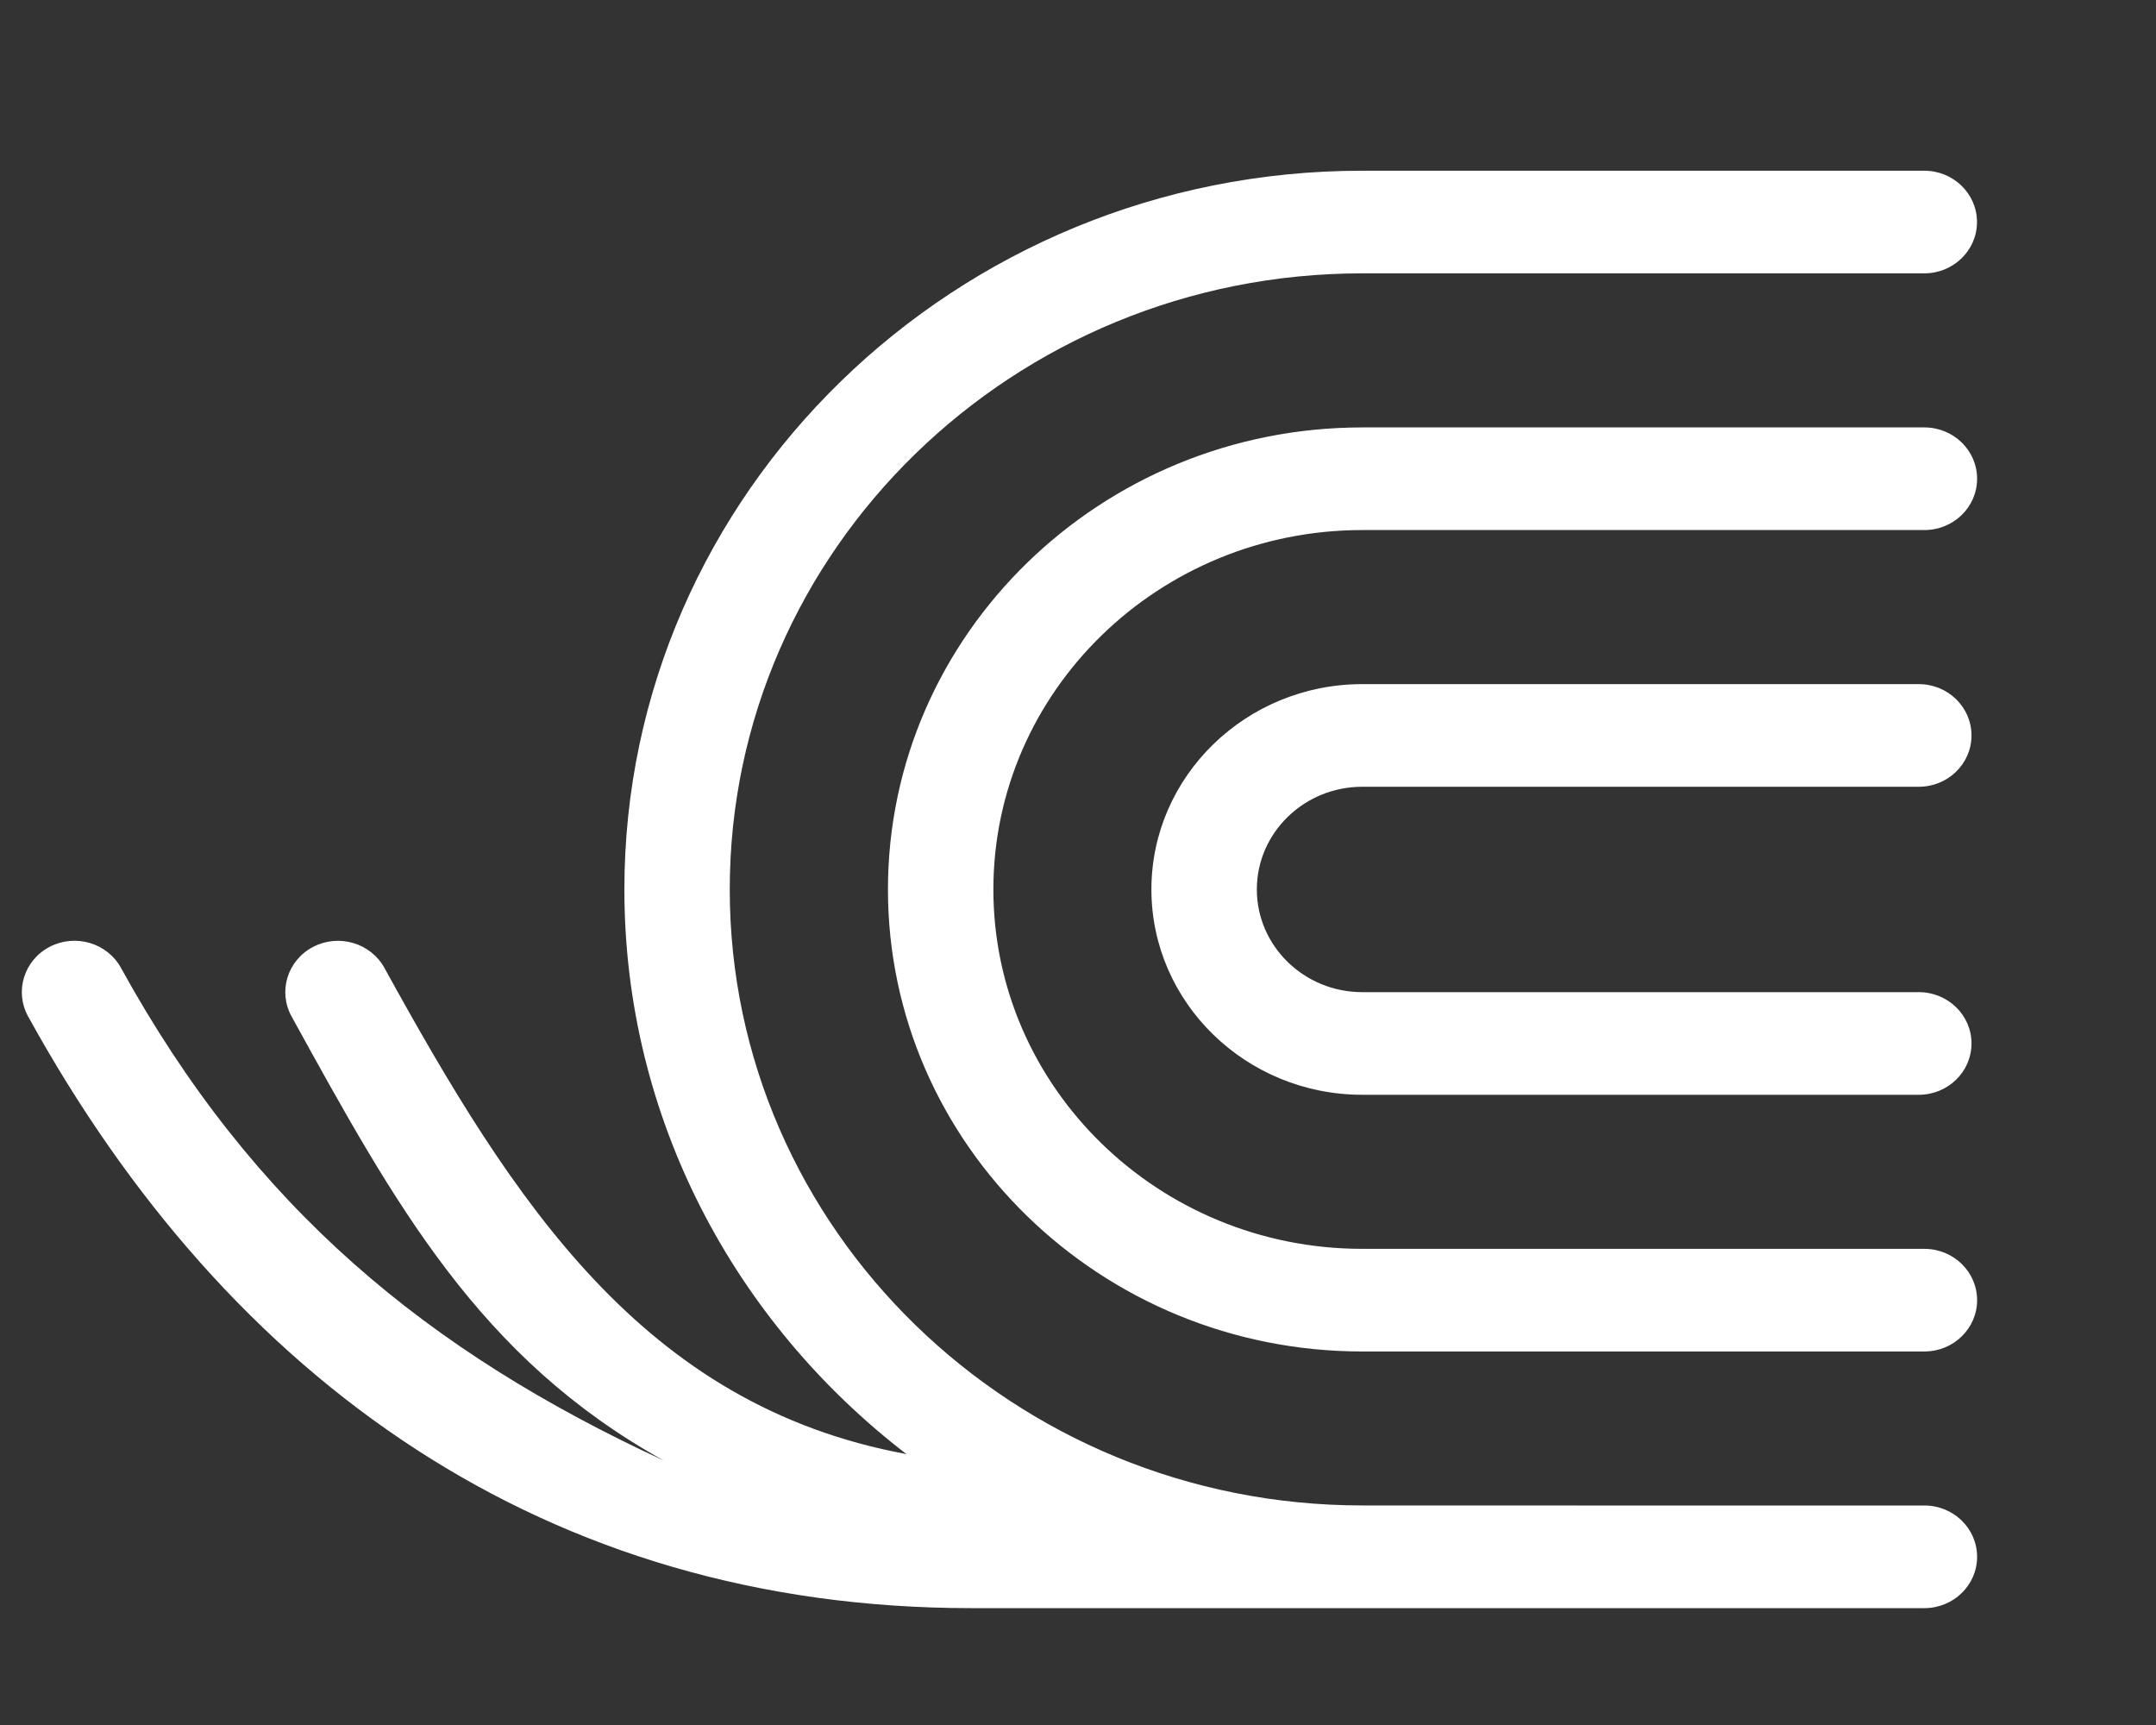 <svg width="40" height="32" xmlns="http://www.w3.org/2000/svg" version="1.1">
 <rect width="100%" height="100%" fill="#333333" stroke="none"/>
 <!-- Generator: Sketch 51.2 (57519) - http://www.bohemiancoding.com/sketch -->
 <title>logo_header</title>
 <desc>Created with Sketch.</desc>

 <g>
  <title>background</title>
  <rect fill="none" id="canvas_background" height="34" width="42" y="-1" x="-1"/>
 </g>
 <g>
  <title>Layer 1</title>
  <g fill-rule="evenodd" fill="none" id="logo_header">
   <g id="svg_1" fill="#FFFFFF">
    <path id="Fill-1" d="m35.599,14.595l-10.326,0c-1.078,0 -1.955,0.854 -1.955,1.905c0,1.05 0.877,1.905 1.955,1.905l10.326,0c0.54,0 0.978,0.426 0.978,0.952c0,0.526 -0.438,0.952 -0.978,0.952l-10.326,0c-2.156,0 -3.911,-1.709 -3.911,-3.809c0,-2.1 1.755,-3.809 3.911,-3.809l10.326,0c0.54,0 0.978,0.426 0.978,0.952c0,0.526 -0.438,0.952 -0.978,0.952zm-6.336,13.333l6.44,0c0.54,0 0.978,0.426 0.978,0.952c0,0.526 -0.438,0.952 -0.978,0.952l-6.44,0l-2.281,0l-1.708,0l-2.366,0l-4.889,0c-7.882,0 -13.769,-4.207 -17.498,-10.978c-0.255,-0.463 -0.076,-1.041 0.399,-1.289c0.476,-0.249 1.069,-0.074 1.324,0.389c2.458,4.463 5.696,7.117 10.068,9.139c-3.418,-1.903 -4.968,-4.724 -6.903,-8.238c-0.255,-0.463 -0.076,-1.041 0.399,-1.289c0.476,-0.249 1.069,-0.074 1.324,0.389c2.392,4.344 4.8,8.118 9.685,9.019c-3.183,-2.444 -5.233,-6.229 -5.233,-10.474c0,-7.352 6.141,-13.333 13.688,-13.333l10.429,0c0.54,0 0.978,0.426 0.978,0.952c0,0.526 -0.438,0.952 -0.978,0.952l-10.429,0c-6.47,0 -11.733,5.127 -11.733,11.428c0,6.302 5.263,11.428 11.733,11.428l1.708,0l2.281,0zm6.44,-18.095l-10.429,0c-3.774,0 -6.844,2.991 -6.844,6.667c0,3.676 3.07,6.667 6.844,6.667l10.429,0c0.54,0 0.978,0.426 0.978,0.952c0,0.526 -0.438,0.952 -0.978,0.952l-10.429,0c-4.852,0 -8.8,-3.845 -8.8,-8.571c0,-4.726 3.948,-8.571 8.8,-8.571l10.429,0c0.54,0 0.978,0.426 0.978,0.952c0,0.526 -0.438,0.952 -0.978,0.952z"/>
    <g id="type">
     <path id="Fill-1" d="m58.613,8.57l-12.346,0c-0.144,0 -0.26,0.113 -0.26,0.252l0,15.8c0,0.139 0.116,0.252 0.26,0.252l0.77,0c0.144,0 0.26,-0.113 0.26,-0.252l0,-3.545c0.015,0.014 0.032,0.026 0.051,0.036l0.436,0.096c0.114,0.061 0.259,0.031 0.337,-0.073c0.42,-0.563 0.882,-1.136 1.273,-1.8c0.239,-0.406 0.474,-0.833 0.705,-1.275c0.062,-0.12 0.248,-0.237 0.334,-0.039c0.086,0.198 0.955,2.082 0.955,2.082c0.029,0.064 0.085,0.114 0.155,0.136c0.068,0.023 0.144,0.016 0.208,-0.017l0.688,-0.364c0.121,-0.063 0.169,-0.207 0.111,-0.328c-0.277,-0.58 -0.548,-1.155 -0.811,-1.724c-0.249,-0.536 -0.503,-1.067 -0.764,-1.593c0.289,-0.66 0.559,-1.345 0.804,-2.038c0.157,-0.444 0.305,-0.893 0.444,-1.341c0.292,0.615 0.594,1.246 0.906,1.893c0.31,0.646 0.617,1.302 0.921,1.968c-0.305,0.712 -0.642,1.424 -1.002,2.119c-0.377,0.731 -0.779,1.467 -1.192,2.19c-0.067,0.118 -0.027,0.265 0.09,0.337l0.271,0.163c0.114,0.069 0.265,0.041 0.346,-0.064c0.418,-0.546 0.83,-1.157 1.225,-1.814c0.258,-0.43 0.512,-0.876 0.748,-1.336c0.051,-0.1 0.17,-0.122 0.226,-0.009c0.174,0.351 0.328,0.706 0.49,1.051c0.27,0.573 0.522,1.131 0.757,1.674c0.028,0.064 0.081,0.115 0.149,0.139c0.067,0.024 0.142,0.022 0.206,-0.01l0.687,-0.327c0.128,-0.061 0.182,-0.21 0.121,-0.335c-0.319,-0.653 -0.63,-1.308 -0.935,-1.967c-0.29,-0.627 -0.587,-1.252 -0.89,-1.874c0.315,-0.714 0.617,-1.45 0.897,-2.189c0.292,-0.772 0.56,-1.551 0.796,-2.313c0.039,-0.127 -0.029,-0.261 -0.156,-0.309l-0.687,-0.255c-0.069,-0.025 -0.145,-0.022 -0.21,0.01c-0.065,0.032 -0.114,0.088 -0.134,0.156c-0.19,0.64 -0.406,1.309 -0.642,1.988c-0.137,0.395 -0.277,0.768 -0.429,1.171c-0.047,0.127 -0.261,0.131 -0.32,0.017c-0.156,-0.298 -0.314,-0.593 -0.472,-0.881c-0.313,-0.571 -0.631,-1.135 -0.95,-1.694c-0.068,-0.117 -0.218,-0.162 -0.339,-0.106l-0.343,0.157c0.042,-0.142 0.083,-0.284 0.123,-0.426c0.037,-0.133 -0.042,-0.271 -0.179,-0.309l-0.709,-0.2c-0.067,-0.019 -0.14,-0.011 -0.201,0.023c-0.061,0.034 -0.106,0.09 -0.123,0.156c-0.163,0.608 -0.348,1.231 -0.549,1.851l-0.338,1.002c-0.071,0.15 -0.258,0.127 -0.321,0.01c-0.166,-0.306 -0.332,-0.607 -0.499,-0.903c-0.32,-0.572 -0.648,-1.137 -0.982,-1.696c-0.067,-0.112 -0.21,-0.157 -0.332,-0.104l-0.417,0.182c-0.064,0.028 -0.114,0.08 -0.138,0.144c-0.024,0.064 -0.021,0.134 0.01,0.196c0.361,0.726 0.7,1.422 1.019,2.087c0.304,0.635 0.615,1.286 0.932,1.954c-0.586,1.416 -1.523,2.871 -2.359,4.326l0,-10.915l10.284,0l0,12.761c0,0.227 -0.024,0.424 -0.072,0.582c-0.037,0.121 -0.119,0.216 -0.249,0.292c-0.154,0.09 -0.397,0.155 -0.719,0.193c-0.348,0.041 -0.365,0.056 -0.963,0.044c-0.076,0 -0.138,0.025 -0.187,0.072c-0.05,0.047 -0.078,0.113 -0.078,0.181l0,0.272c0,0.121 0.088,0.225 0.21,0.248c0.78,0.148 0.964,0.217 1.445,0.195c0.515,-0.02 0.904,-0.112 1.189,-0.283c0.299,-0.179 0.499,-0.433 0.593,-0.754c0.082,-0.282 0.124,-0.602 0.124,-0.951l0,-13.795c0,-0.14 -0.117,-0.252 -0.26,-0.252"/>
     <path id="Fill-4" d="m66.322,12.783c0,-0.156 0.15,-0.3 0.328,-0.3l7.709,0c0.192,0 0.302,0.115 0.302,0.265l0,1.445l-8.339,0l0,-1.411zm0,-3.037l8.339,0l0,1.212c0,0.208 -0.101,0.346 -0.297,0.349l-7.673,0c-0.22,0 -0.37,-0.071 -0.37,-0.361l0,-1.2zm10.381,7.215l-9.944,0l-0.283,-0l1.433,-1.609l7.789,0c0.148,0 0.268,-0.117 0.268,-0.26l0,-6.262c0,-0.144 -0.12,-0.261 -0.268,-0.261l-10.435,0c-0.148,0 -0.267,0.116 -0.267,0.261l0,6.262c0,0.144 0.092,0.26 0.267,0.26l0.77,0l0.001,0l-2.839,2.979c-0.146,0.142 -0.146,0.373 0,0.516l0.409,0.398c0.146,0.142 0.383,0.142 0.529,0l1.115,-1.086c0,0 2.363,-0.002 3.024,-0.003c0.108,0 0.184,0.129 0.117,0.194c-0.773,0.753 -4.876,4.914 -4.876,4.914c-0.146,0.142 -0.146,0.373 0,0.515l0.409,0.398c0.146,0.142 0.383,0.142 0.529,0l5.989,-6.021c0,0 1.67,0.006 1.83,0.006c0.181,0 0.234,0.117 0.135,0.213c-0.114,0.111 -5.019,5.219 -5.019,5.219c-0.146,0.142 -0.146,0.373 0,0.515l0.409,0.398c0.146,0.143 0.383,0.143 0.529,0l6.16,-6.347l1.158,-0.003c-0.002,0.157 -0.005,0.328 -0.01,0.511c-0.007,0.293 -0.018,0.597 -0.031,0.913c-0.015,0.317 -0.032,0.631 -0.053,0.941c-0.022,0.314 -0.04,0.597 -0.054,0.849c-0.028,0.527 -0.093,0.968 -0.193,1.31c-0.092,0.311 -0.251,0.55 -0.485,0.729c-0.241,0.184 -0.589,0.315 -1.035,0.389c-0.473,0.078 -0.607,0.112 -1.369,0.1c-0.07,-0.009 -0.14,0.026 -0.191,0.075c-0.051,0.049 -0.08,0.116 -0.08,0.186l0,0.281c0,0.128 0.095,0.236 0.224,0.258c0.957,0.152 1.248,0.206 1.846,0.161c0.627,-0.047 1.136,-0.214 1.511,-0.493c0.378,-0.283 0.651,-0.687 0.809,-1.2c0.148,-0.48 0.245,-1.074 0.289,-1.769c0.015,-0.312 0.032,-0.661 0.054,-1.048c0.021,-0.389 0.039,-0.774 0.054,-1.158c0.014,-0.383 0.024,-0.746 0.031,-1.091c0.007,-0.345 0.011,-0.638 0.011,-0.877c0,-0.144 -0.119,-0.26 -0.267,-0.26z"/>
     <path id="Fill-6" d="m94.353,20.943c-0.377,-0.409 -0.756,-0.798 -1.131,-1.161c-0.395,-0.383 -0.839,-0.765 -1.323,-1.136c0.053,-0.198 0.097,-0.406 0.131,-0.619c0.032,-0.201 0.061,-0.411 0.085,-0.629l2.237,0l0,3.546zm-4.83,-7.74l4.1,0l0,-3.288l-4.1,0l0,3.288zm0.715,6.655c-0.188,0.362 -0.434,0.707 -0.731,1.024c-0.207,0.221 -0.446,0.444 -0.714,0.667l0,-4.152l2.059,0c-0.042,0.46 -0.105,0.881 -0.186,1.255c-0.095,0.436 -0.239,0.842 -0.429,1.206zm-7.732,-3.554l1.002,0l0,-4.333l-1.002,0l0,4.333zm2.226,0l1.078,0l0,-4.333l-1.078,0l0,4.333zm7.44,-0.097c0.01,-0.309 0.018,-0.616 0.024,-0.921c0.005,-0.306 0.009,-0.609 0.01,-0.911l2.394,0c0.148,0 0.269,-0.116 0.269,-0.259l0,-5.094c0,-0.143 -0.12,-0.259 -0.269,-0.259l-6.075,0c-0.148,0 -0.268,0.116 -0.268,0.259l0,5.094c0,0.143 0.12,0.259 0.268,0.259l2.415,0c-0.001,0.318 -0.004,0.628 -0.01,0.93c-0.006,0.301 -0.013,0.602 -0.023,0.903l-3.111,0c-0.148,0 -0.268,0.115 -0.268,0.259l0,5.993c-0.131,-0.583 -0.263,-1.133 -0.394,-1.642c-0.173,-0.672 -0.408,-1.359 -0.7,-2.042c-0.05,-0.115 -0.175,-0.183 -0.304,-0.155l-0.45,0.093c-0.071,0.015 -0.133,0.056 -0.171,0.116c-0.038,0.06 -0.05,0.131 -0.033,0.2c0.114,0.446 0.217,0.865 0.31,1.256c0.073,0.306 0.143,0.613 0.211,0.923l-1.263,0.169l0,-3.938l2.033,0c0.148,0 0.268,-0.116 0.268,-0.259l0,-6.083c0,-0.143 -0.12,-0.259 -0.268,-0.259l-2.033,0l0,-2.712c0,-0.143 -0.12,-0.259 -0.268,-0.259l-0.687,0c-0.148,0 -0.268,0.116 -0.268,0.259l0,2.712l-1.958,0c-0.148,0 -0.268,0.116 -0.268,0.259l0,6.084c0,0.144 0.12,0.259 0.268,0.259l0.688,0l0.268,-0.001l1.002,0l0,4.166l-2.413,0.391c-0.146,0.025 -0.243,0.159 -0.217,0.3l0.129,0.709c0.013,0.07 0.055,0.132 0.116,0.171c0.061,0.04 0.137,0.052 0.208,0.037c0.787,-0.174 1.698,-0.345 2.443,-0.513c0.658,-0.148 1.715,-0.321 2.42,-0.513l0.222,1.086c0.014,0.068 0.056,0.127 0.116,0.166c0.06,0.038 0.133,0.051 0.204,0.037l0.708,-0.149c0.03,-0.006 0.058,-0.017 0.082,-0.032l0,1.315c0,0.143 0.12,0.259 0.268,0.259l0.73,0c0.149,0 0.269,-0.116 0.269,-0.259l0,-2.044c0.029,-0.004 0.058,-0.011 0.085,-0.024c0.807,-0.377 1.437,-0.84 1.866,-1.381c0.672,-0.847 1.381,-0.841 1.773,-0.399c0.358,0.403 0.603,0.693 1.06,1.227c0.049,0.056 0.12,0.09 0.195,0.093c0.072,0.006 0.148,-0.024 0.202,-0.076l0.379,-0.369l0,1.215c0,0.21 -0.022,0.386 -0.064,0.522c-0.03,0.097 -0.102,0.176 -0.22,0.242c-0.147,0.082 -0.369,0.14 -0.66,0.173c-0.314,0.036 -0.311,0.048 -0.856,0.036c-0.075,-0 -0.15,0.028 -0.202,0.082c-0.052,0.053 -0.078,0.126 -0.072,0.199l0.021,0.242c0.009,0.113 0.094,0.207 0.209,0.232c1.494,0.318 1.894,0.302 2.425,-0.015c0.286,-0.172 0.477,-0.421 0.568,-0.74c0.077,-0.276 0.116,-0.603 0.116,-0.972l0,-6.384c0,-0.144 -0.12,-0.259 -0.268,-0.259l-3.179,0z"/>
     <path id="Fill-8" d="m113.285,17.598l-5.287,0c-0.617,0 -0.84,-0.208 -0.84,-0.836l0,-3.058c0,-0.513 0.182,-0.751 0.823,-0.751l4.021,0c0.148,0 0.267,-0.116 0.267,-0.26l0,-0.73c0,-0.144 -0.12,-0.26 -0.267,-0.26l-4.844,0l0,-3.576c0,-0.144 -0.119,-0.26 -0.267,-0.26l-0.834,0c-0.147,0 -0.267,0.116 -0.267,0.26l0,3.576l-2.979,0c0.099,-0.305 0.192,-0.619 0.276,-0.938c0.115,-0.432 0.229,-0.886 0.344,-1.362c0.034,-0.139 -0.054,-0.278 -0.196,-0.312l-0.856,-0.206c-0.071,-0.018 -0.145,-0.005 -0.206,0.032c-0.062,0.038 -0.105,0.098 -0.119,0.166c-0.267,1.229 -0.592,2.423 -0.966,3.549c-0.371,1.115 -0.865,2.247 -1.469,3.365c-0.068,0.126 -0.019,0.282 0.11,0.35l0.321,0.168c0.116,0.061 0.259,0.031 0.339,-0.07c0.45,-0.572 0.843,-1.164 1.168,-1.758c0.298,-0.544 0.565,-1.127 0.796,-1.733l2.675,0c0.556,0 0.762,0.215 0.762,0.743l0,3.028c0,0.726 -0.257,0.875 -0.838,0.875l-5.589,0c-0.148,0 -0.267,0.116 -0.267,0.26l0,0.768c0,0.144 0.119,0.26 0.267,0.26l6.427,0l0,5.869c0,0.143 0.12,0.26 0.267,0.26l0.834,0c0.148,0 0.267,-0.117 0.267,-0.26l0,-5.869l6.127,0c0.148,0 0.267,-0.116 0.267,-0.26l0,-0.768c0,-0.144 -0.119,-0.26 -0.267,-0.26"/>
     <path id="Combined-Shape" d="m129.071,14.076l-8.67,0c-0.148,0 -0.268,-0.116 -0.268,-0.26l0,-0.655c0,-0.143 0.12,-0.26 0.268,-0.26l4.187,0l0,-1.782l-3.652,0c-0.148,0 -0.268,-0.116 -0.268,-0.26l0,-0.654c0,-0.144 0.119,-0.26 0.268,-0.26l3.652,0l0,-1.91c0,-0.143 0.12,-0.26 0.268,-0.26l0.792,0c0.148,0 0.268,0.117 0.268,0.26l0,1.91l3.74,0c0.148,0 0.267,0.117 0.267,0.26l0,0.654c0,0.144 -0.12,0.26 -0.267,0.26l-3.74,0l0,1.782l4.165,0c0.148,0 0.268,0.116 0.268,0.26l0,0.674l-0.155,2.329c-0.023,0.124 -0.135,0.213 -0.264,0.213c-0.006,0 -0.207,-0.019 -0.605,-0.057c-0.072,-0.008 -0.137,-0.042 -0.183,-0.097c-0.045,-0.055 -0.065,-0.125 -0.056,-0.195l-0.017,-1.952zm-10.059,-2.215c-0.357,-0.449 -0.701,-0.883 -1.029,-1.302c-0.326,-0.414 -0.659,-0.82 -0.999,-1.217c-0.047,-0.055 -0.069,-0.125 -0.06,-0.196c0.009,-0.07 0.047,-0.135 0.105,-0.177l0.385,-0.281c0.094,-0.068 0.221,-0.07 0.314,-0.005c0.47,0.32 0.914,0.705 1.32,1.143c0.396,0.428 0.744,0.838 1.033,1.217c0.086,0.112 0.065,0.269 -0.047,0.357l-0.643,0.505c-0.048,0.038 -0.107,0.058 -0.168,0.058c-0.011,0 -0.021,-0 -0.032,-0.002c-0.072,-0.008 -0.137,-0.044 -0.18,-0.099zm2.405,5.446l2.559,0c0.293,0 0.53,0.23 0.53,0.513c0,0.283 -0.237,0.513 -0.53,0.513l-2.559,0c-0.293,0 -0.53,-0.23 -0.53,-0.513c0,-0.283 0.237,-0.513 0.53,-0.513zm0,-1.906l2.408,0c0.293,0 0.53,0.23 0.53,0.513c0,0.283 -0.237,0.513 -0.53,0.513l-2.408,0c-0.293,0 -0.53,-0.23 -0.53,-0.513c0,-0.283 0.237,-0.513 0.53,-0.513zm-0.627,6.155l0.149,0.281c0.059,0.111 0.028,0.247 -0.073,0.324c-0.311,0.236 -0.613,0.471 -0.903,0.706c-0.287,0.233 -0.54,0.451 -0.758,0.652c-0.22,0.205 -0.404,0.379 -0.554,0.522c-0.154,0.146 -0.253,0.24 -0.296,0.278c-0.049,0.044 -0.114,0.068 -0.181,0.068c-0.005,0 -0.011,0 -0.016,-0c-0.073,-0.004 -0.14,-0.037 -0.187,-0.09l-0.514,-0.58c-0.091,-0.103 -0.085,-0.258 0.015,-0.354c0.144,-0.139 0.205,-0.239 0.23,-0.298c0.025,-0.059 0.054,-0.173 0.054,-0.378l0,-7.486l-1.73,0c-0.148,0 -0.268,-0.116 -0.268,-0.26l0,-0.693c0,-0.143 0.12,-0.26 0.268,-0.26l2.769,0c0.148,0 0.268,0.117 0.268,0.26l0,8.069l1.341,-0.857c0.063,-0.041 0.142,-0.053 0.215,-0.034c0.074,0.019 0.136,0.066 0.171,0.132zm5.56,-0.429c0.735,0.39 1.41,0.792 2.011,1.195c0.651,0.437 1.512,0.931 2.226,1.467c0.117,0.088 0.138,0.251 0.048,0.364l-0.536,0.673c-0.044,0.056 -0.11,0.092 -0.182,0.099c-0.067,0.008 -0.145,-0.013 -0.2,-0.058c-0.74,-0.597 -1.592,-1.145 -2.226,-1.593c-1.373,-0.968 -2.068,-0.472 -2.794,0.022c-0.189,0.129 -0.376,0.272 -0.584,0.401c-0.853,0.528 -2.084,0.915 -3.627,1.368c-0.026,0.008 -0.052,0.011 -0.078,0.011c-0.102,0 -0.199,-0.057 -0.244,-0.152l-0.15,-0.318c-0.03,-0.064 -0.032,-0.136 -0.006,-0.202c0.026,-0.065 0.078,-0.118 0.144,-0.145c0.861,-0.358 1.619,-0.589 2.221,-0.907c0.596,-0.315 1.096,-0.641 1.484,-0.969c0.384,-0.323 0.69,-0.665 0.911,-1.015c0.165,-0.261 0.298,-0.549 0.401,-0.859l-4.894,0c-0.148,0 -0.268,-0.116 -0.268,-0.26l0,-0.655c0,-0.143 0.12,-0.26 0.268,-0.26l5.171,0c0.077,-0.48 0.132,-1.041 0.162,-1.67c0.035,-0.742 0.053,-1.723 0.053,-2.916c0,-0.143 0.12,-0.26 0.268,-0.26l0.792,0c0.148,0 0.268,0.117 0.268,0.26c0,0.601 -0.007,1.137 -0.021,1.608c-0.015,0.47 -0.033,0.9 -0.054,1.288c-0.021,0.392 -0.051,0.747 -0.087,1.062c-0.025,0.213 -0.05,0.422 -0.078,0.629l3.571,0c0.148,0 0.267,0.117 0.267,0.26l0,0.655c0,0.144 -0.12,0.26 -0.267,0.26l-3.784,0c-0.047,0.207 -0.108,0.412 -0.185,0.614z"/>
     <path id="Combined-Shape" d="m144.324,16.224c0,0 -2.774,-0.003 -2.911,0c-0.188,0.005 -0.54,-0.129 -0.574,-0.547l0,-2.655c0,-0.295 0.213,-0.57 0.579,-0.57l2.963,0l-0.057,3.772zm3.035,0c0.073,0 0.142,0.028 0.193,0.079c0.05,0.05 0.077,0.118 0.075,0.189c-0.028,0.86 -0.065,1.652 -0.108,2.375c-0.043,0.723 -0.086,1.365 -0.129,1.926c-0.031,0.422 -0.113,0.799 -0.244,1.12c-0.144,0.354 -0.404,0.636 -0.772,0.839c-0.356,0.197 -0.825,0.303 -1.434,0.323c-0.58,0.02 -1.277,-0.121 -1.496,-0.257c-0.101,-0.062 -0.206,-0.143 -0.212,-0.234c-0.007,-0.091 -0.021,-0.28 -0.021,-0.28c-0.005,-0.074 0.022,-0.146 0.075,-0.198c0.053,-0.053 0.121,-0.083 0.203,-0.08c0.755,0.024 0.604,0.009 1.055,-0.045c0.429,-0.052 0.754,-0.136 0.967,-0.249c0.189,-0.102 0.312,-0.225 0.375,-0.375c0.076,-0.179 0.127,-0.403 0.154,-0.665c0.043,-0.464 0.078,-1.022 0.106,-1.655c0.024,-0.538 0.048,-1.048 0.072,-1.53l-5.379,0l0,7.389c0,0.143 -0.12,0.259 -0.269,0.259l-0.838,0c-0.148,0 -0.268,-0.116 -0.268,-0.259l0,-7.389l-5.103,0c-0.149,0 -0.269,-0.116 -0.269,-0.259l0,-0.765c0,-0.143 0.12,-0.259 0.269,-0.259l4.518,0c0.266,0 0.585,-0.203 0.585,-0.549l0,-2.669c0,-0.289 -0.235,-0.554 -0.592,-0.554l-3.544,0c-0.149,0 -0.268,-0.116 -0.268,-0.259l0,-0.709c0,-0.143 0.12,-0.259 0.268,-0.259l4.136,0l0,-3.099c0,-0.143 0.12,-0.259 0.268,-0.259l0.838,0c0.149,0 0.269,0.116 0.269,0.259l0,3.099l4.673,0c0.074,0 0.144,0.029 0.195,0.081c0.05,0.052 0.077,0.121 0.073,0.192l-0.264,4.726l1.842,0zm0.527,-5.191c0.106,0.095 0.116,0.255 0.02,0.361l-0.559,0.616c-0.048,0.053 -0.116,0.085 -0.189,0.088c-0.004,0 -0.009,0 -0.013,0c-0.069,0 -0.135,-0.025 -0.185,-0.071c-0.513,-0.471 -1.03,-0.929 -1.55,-1.375c-0.516,-0.442 -1.031,-0.866 -1.529,-1.262c-0.056,-0.045 -0.091,-0.109 -0.096,-0.18c-0.006,-0.07 0.019,-0.139 0.067,-0.192l0.343,-0.373c0.083,-0.09 0.219,-0.113 0.328,-0.056c0.614,0.318 1.217,0.703 1.791,1.145c0.568,0.436 1.097,0.874 1.572,1.299z"/>
    </g>
   </g>
  </g>
 </g>
</svg>